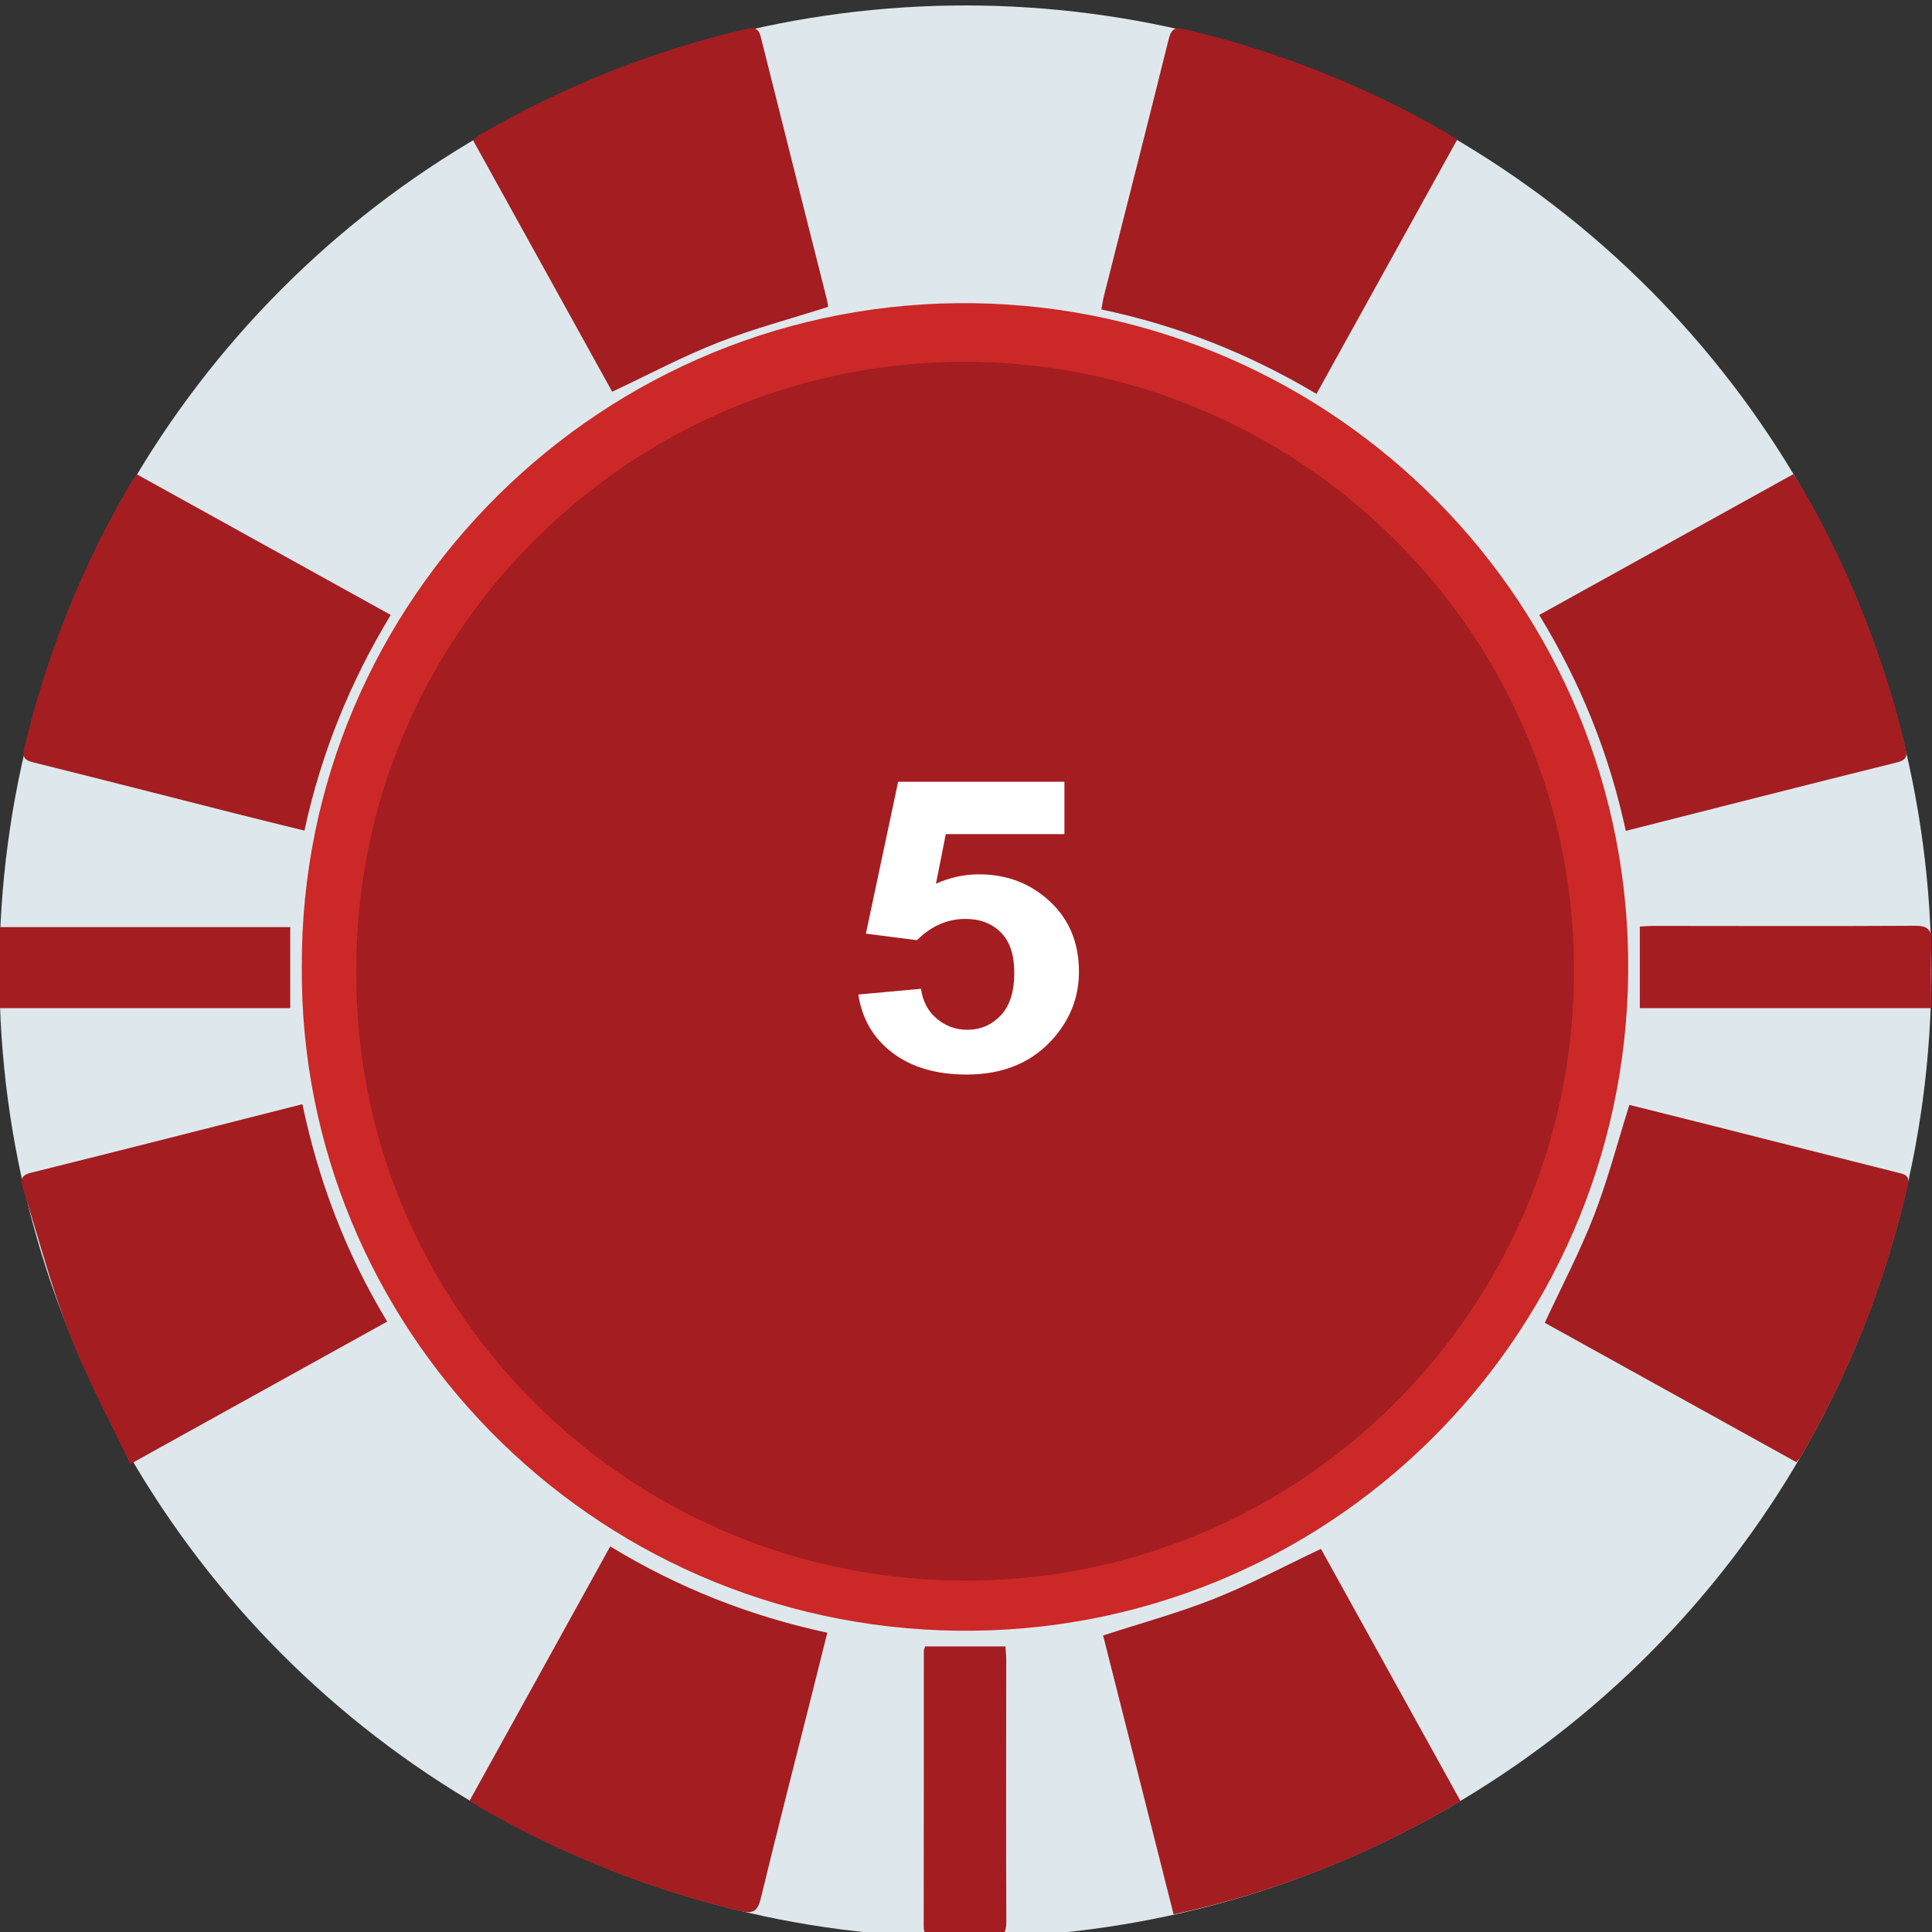 <?xml version="1.0" encoding="iso-8859-1"?>
<!-- Generator: Adobe Illustrator 16.0.0, SVG Export Plug-In . SVG Version: 6.00 Build 0)  -->
<!DOCTYPE svg PUBLIC "-//W3C//DTD SVG 1.1//EN" "http://www.w3.org/Graphics/SVG/1.1/DTD/svg11.dtd">
<svg version="1.1" id="Layer_1" xmlns="http://www.w3.org/2000/svg" xmlns:xlink="http://www.w3.org/1999/xlink" x="0px" y="0px"
	 width="210px" height="210px" viewBox="0 0 210 210" style="enable-background:new 0 0 210 210;" xml:space="preserve">
<rect x="0" y="0" width="210" height="210" fill="#333333" stroke="none"/>
<g>
	<g>
		<path style="fill-rule:evenodd;clip-rule:evenodd;" d="M192.274,97.962c0,10.626,0,21.045,0,31.559c-2.934,0-5.789,0-8.773,0
			c0-10.465,0-20.918,0-31.559C186.392,97.962,189.246,97.962,192.274,97.962z"/>
		<circle style="fill:#DEE8EC;" cx="104.931" cy="105.592" r="104.999"/>
		<path style="fill-rule:evenodd;clip-rule:evenodd;fill:#CB2827;" d="M32.806,105.107c-0.187-40.008,32.786-72.746,73.091-72.149
			c39.027,0.578,71.488,32.526,71.079,72.839c-0.404,39.795-32.886,71.941-72.913,71.454
			C64.077,176.764,32.523,144.085,32.806,105.107z"/>
		<path style="fill-rule:evenodd;clip-rule:evenodd;fill:#A41D21;" d="M38.734,105.57c-0.173-36.728,30.097-66.782,67.098-66.235
			c35.828,0.531,65.627,29.859,65.251,66.867c-0.371,36.533-30.19,66.043-66.934,65.597C67.44,171.352,38.474,141.352,38.734,105.57
			z"/>
		<path style="fill-rule:evenodd;clip-rule:evenodd;fill:#A41D21;" d="M195.251,158.927c-9.201-5.096-18.354-10.166-27.341-15.145
			c1.845-3.97,3.818-7.715,5.341-11.634c1.504-3.873,2.555-7.922,3.854-12.052c3.006,0.754,6.17,1.542,9.331,2.34
			c6.595,1.668,13.188,3.349,19.785,5.008c0.766,0.192,1.408,0.269,1.147,1.408c-2.401,10.443-6.268,20.3-11.676,29.55
			C195.62,158.526,195.506,158.627,195.251,158.927z"/>
		<path style="fill-rule:evenodd;clip-rule:evenodd;fill:#A41D21;" d="M66.327,168.089c7.388,4.492,15.15,7.565,23.596,9.381
			c-0.537,2.149-1.058,4.244-1.584,6.337c-1.892,7.513-3.822,15.015-5.646,22.542c-0.359,1.484-0.902,1.698-2.344,1.352
			c-9.781-2.353-19.028-6.02-27.763-10.995c-0.469-0.268-0.914-0.578-1.542-0.979C56.126,186.535,61.185,177.389,66.327,168.089z"/>
		<path style="fill-rule:evenodd;clip-rule:evenodd;fill:#A41D21;" d="M14.149,159.137c-2.292-4.858-4.763-9.413-6.616-14.206
			c-1.981-5.124-3.379-10.474-5.032-15.725c-0.266-0.843-0.328-1.436,0.848-1.729c9.778-2.429,19.54-4.925,29.522-7.456
			c1.753,8.348,4.715,16.193,9.215,23.63C32.875,148.759,23.731,153.825,14.149,159.137z"/>
		<path style="fill-rule:evenodd;clip-rule:evenodd;fill:#A41D21;" d="M127.565,208.083c-2.613-10.34-5.153-20.39-7.662-30.315
			c4.115-1.34,8.185-2.447,12.081-3.995c3.905-1.553,7.637-3.545,11.6-5.418c4.955,8.953,10.014,18.094,15.168,27.41
			C148.996,201.599,138.703,205.667,127.565,208.083z"/>
		<path style="fill-rule:evenodd;clip-rule:evenodd;fill:#A41D21;" d="M14.893,51.568c9.216,5.104,18.324,10.148,27.576,15.273
			c-4.413,7.299-7.557,15.021-9.379,23.443c-2.475-0.613-4.863-1.191-7.246-1.795c-7.408-1.876-14.81-3.778-22.225-5.622
			c-0.926-0.23-1.224-0.538-0.992-1.511c2.442-10.27,6.328-19.951,11.689-29.042C14.439,52.107,14.613,51.927,14.893,51.568z"/>
		<path style="fill-rule:evenodd;clip-rule:evenodd;fill:#A41D21;" d="M176.716,90.312c-1.808-8.388-4.926-16.125-9.411-23.468
			c9.224-5.112,18.358-10.172,27.627-15.308c0.435,0.691,0.818,1.255,1.154,1.845c4.975,8.727,8.663,17.963,10.999,27.738
			c0.2,0.837,0.346,1.443-0.844,1.739C196.466,85.285,186.708,87.781,176.716,90.312z"/>
		<path style="fill-rule:evenodd;clip-rule:evenodd;fill:#A41D21;" d="M158.383,15.193c-5.141,9.288-10.183,18.398-15.288,27.623
			c-7.327-4.371-15.041-7.427-23.38-9.178c0.102-0.546,0.164-1.02,0.28-1.479c2.349-9.291,4.725-18.573,7.029-27.875
			c0.288-1.159,0.671-1.361,1.821-1.091c9.879,2.326,19.216,6.006,28.029,11.029C157.341,14.487,157.779,14.804,158.383,15.193z"/>
		<path style="fill-rule:evenodd;clip-rule:evenodd;fill:#A41D21;" d="M90.017,33.352c-4.095,1.307-8.133,2.376-11.995,3.894
			c-3.868,1.52-7.559,3.488-11.479,5.332c-4.959-8.96-10.025-18.114-15.126-27.332c0.336-0.262,0.578-0.499,0.861-0.662
			c9.042-5.246,18.654-9.046,28.83-11.437c0.914-0.215,1.348-0.083,1.59,0.887c2.382,9.541,4.798,19.073,7.201,28.608
			C89.959,32.879,89.98,33.125,90.017,33.352z"/>
		<path style="fill-rule:evenodd;clip-rule:evenodd;fill:#A41D21;" d="M209.909,109.58c-10.659,0-21.116,0-31.667,0
			c0-2.944,0-5.844,0-8.863c0.484-0.027,0.964-0.075,1.442-0.075c9.488,0.004,18.977,0.042,28.465-0.015
			c1.401-0.009,1.825,0.433,1.78,1.773C209.853,104.73,209.909,107.065,209.909,109.58z"/>
		<path style="fill-rule:evenodd;clip-rule:evenodd;fill:#A41D21;" d="M100.56,178.961c2.855,0,5.711,0,8.723,0
			c0.032,0.472,0.091,0.945,0.091,1.417c-0.002,9.496-0.035,18.991,0.01,28.488c0.006,1.313-0.4,1.771-1.689,1.723
			c-2.032-0.075-4.069-0.033-6.104-0.034c-0.761,0-1.191-0.248-1.189-1.125c0.017-9.993,0.01-19.986,0.015-29.979
			C100.417,179.312,100.496,179.172,100.56,178.961z"/>
		<path style="fill-rule:evenodd;clip-rule:evenodd;fill:#A41D21;" d="M31.546,109.581c-10.544,0-21.005,0-31.614,0
			c0-2.948,0-5.814,0-8.811c10.612,0,21.107,0,31.614,0C31.546,103.692,31.546,106.596,31.546,109.581z"/>
	</g>
	<g>
		<g>
			<path style="fill:#FFFFFF;" d="M93.293,108.102l6.811-0.627c0.194,1.37,0.77,2.455,1.727,3.256c0.957,0.8,2.059,1.2,3.308,1.2
				c1.427,0,2.635-0.515,3.625-1.547c0.989-1.03,1.484-2.584,1.484-4.662c0-1.946-0.491-3.407-1.472-4.38
				c-0.981-0.974-2.258-1.46-3.832-1.46c-1.962,0-3.721,0.771-5.278,2.314l-5.547-0.714l3.503-16.505h18.074v5.69h-12.893
				l-1.07,5.386c1.524-0.678,3.081-1.016,4.67-1.016c3.032,0,5.603,0.981,7.711,2.942c2.108,1.961,3.163,4.507,3.163,7.636
				c0,2.611-0.851,4.939-2.554,6.987c-2.32,2.798-5.539,4.197-9.658,4.197c-3.292,0-5.976-0.786-8.052-2.358
				C94.938,112.869,93.698,110.756,93.293,108.102z"/>
		</g>
	</g>
</g>
</svg>
